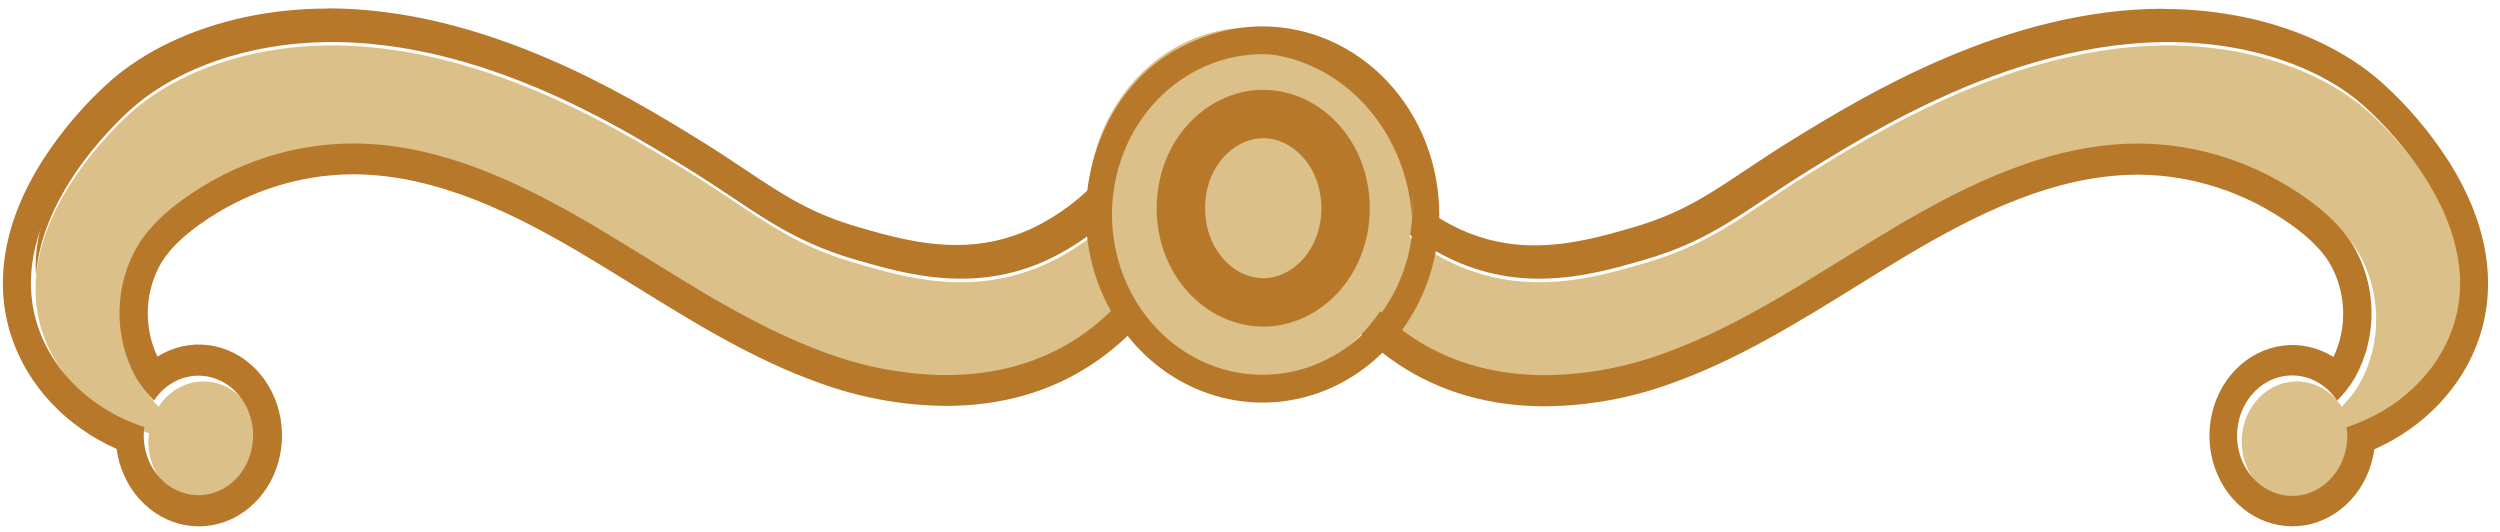 <svg width="155" height="33" viewBox="0 0 155 33" fill="none" xmlns="http://www.w3.org/2000/svg">
<g id="Group 60">
<path id="Vector" d="M73.128 7.169C71.607 11.299 68.649 14.6 64.902 16.346C60.346 18.443 56.105 17.205 53.15 16.346C48.679 15.063 46.889 13.245 42.566 10.588C37.734 7.627 26.807 0.932 15.758 3.324C11.376 4.278 8.992 6.215 8.211 6.902C7.511 7.513 0.405 13.891 2.637 20.62C3.6 23.519 6.077 25.828 9.243 26.861C9.217 27.026 9.202 27.194 9.198 27.362C9.193 28.253 9.48 29.118 10.007 29.798C10.535 30.479 11.267 30.93 12.073 31.072C12.879 31.213 13.704 31.035 14.4 30.57C15.095 30.104 15.616 29.381 15.867 28.533C16.118 27.684 16.083 26.766 15.768 25.943C15.454 25.12 14.88 24.448 14.151 24.047C13.422 23.646 12.586 23.543 11.794 23.758C11.002 23.972 10.306 24.489 9.833 25.215C9.406 24.793 9.032 24.312 8.72 23.784C8.021 22.531 7.666 21.085 7.697 19.619C7.727 18.152 8.141 16.726 8.89 15.509C9.625 14.357 10.636 13.452 11.714 12.684C14.8 10.484 18.4 9.3 22.084 9.273C27.44 9.249 32.547 11.673 37.254 14.464C41.961 17.255 46.516 20.48 51.608 22.297C56.699 24.115 62.578 24.349 67.15 21.298C71.401 18.459 73.828 13.331 76.05 8.455L73.128 7.169Z" fill="#DBC089"/>
<path id="Vector_2" d="M8.211 6.691C8.99 6.011 11.375 4.067 15.758 3.113C26.807 0.727 37.734 7.406 42.566 10.376C46.889 13.024 48.676 14.851 53.15 16.132C56.105 16.981 60.352 18.219 64.902 16.132C68.648 14.386 71.607 11.085 73.127 6.956L75.591 8.046C75.744 7.714 75.899 7.383 76.05 7.051L73.127 5.758C71.607 9.888 68.648 13.188 64.902 14.935C60.345 17.032 56.105 15.793 53.15 14.935C48.678 13.651 46.889 11.834 42.566 9.176C37.734 6.216 26.807 -0.48 15.758 1.913C11.375 2.867 8.992 4.804 8.211 5.491C7.585 6.037 1.832 11.216 2.229 17.108C2.594 11.719 7.626 7.201 8.211 6.691Z" fill="#B7782A"/>
<path id="Vector_3" d="M20.311 2.445C29.597 2.445 38.158 7.693 42.279 10.215C46.602 12.863 48.389 14.69 52.863 15.973C54.609 16.474 56.822 17.116 59.279 17.116C61.111 17.129 62.926 16.736 64.615 15.961C68.361 14.215 71.32 10.914 72.84 6.784L75.763 8.077C73.541 12.953 71.114 18.079 66.863 20.92C64.395 22.566 61.544 23.256 58.644 23.256C56.154 23.231 53.683 22.78 51.32 21.92C46.229 20.102 41.676 16.877 36.967 14.086C32.257 11.295 27.207 8.896 21.882 8.896H21.797C18.113 8.923 14.513 10.107 11.427 12.307C10.353 13.075 9.338 13.976 8.602 15.131C7.853 16.348 7.439 17.775 7.409 19.241C7.379 20.708 7.734 22.153 8.432 23.406C8.744 23.934 9.118 24.415 9.545 24.837C10.017 24.119 10.707 23.608 11.493 23.397C12.279 23.186 13.107 23.289 13.829 23.688C14.552 24.086 15.12 24.753 15.431 25.569C15.743 26.385 15.777 27.296 15.528 28.137C15.28 28.979 14.764 29.695 14.074 30.157C13.384 30.619 12.566 30.797 11.768 30.657C10.969 30.518 10.242 30.072 9.718 29.398C9.194 28.724 8.907 27.868 8.91 26.984C8.914 26.816 8.93 26.649 8.956 26.483C5.789 25.45 3.312 23.143 2.35 20.243C0.117 13.514 7.223 7.135 7.924 6.524C8.703 5.845 11.088 3.901 15.47 2.946C17.065 2.606 18.686 2.436 20.311 2.441M20.311 0.532C18.573 0.528 16.838 0.71 15.132 1.074C11.859 1.79 8.984 3.149 6.839 5.024C5.225 6.462 3.8 8.135 2.603 9.998C0.244 13.738 -0.408 17.504 0.713 20.887C1.724 23.931 4.113 26.454 7.228 27.833C7.391 29.024 7.899 30.127 8.677 30.979C9.456 31.831 10.463 32.389 11.552 32.57C12.642 32.751 13.755 32.546 14.73 31.985C15.705 31.424 16.49 30.536 16.97 29.452C17.45 28.368 17.599 27.144 17.396 25.961C17.194 24.777 16.65 23.695 15.844 22.874C15.038 22.053 14.012 21.536 12.918 21.398C11.823 21.26 10.717 21.509 9.761 22.108C9.324 21.189 9.119 20.16 9.168 19.125C9.217 18.091 9.519 17.09 10.041 16.226C10.549 15.427 11.296 14.69 12.389 13.907C15.194 11.912 18.462 10.836 21.808 10.806H21.887C27.072 10.806 32.002 13.313 36.139 15.765C37.231 16.412 38.322 17.094 39.398 17.755C42.994 19.983 46.715 22.287 50.783 23.735C53.317 24.661 55.968 25.144 58.64 25.166C62.097 25.166 65.167 24.286 67.769 22.542C72.57 19.332 75.208 13.559 77.321 8.924C77.429 8.689 77.491 8.431 77.503 8.168C77.516 7.905 77.478 7.641 77.392 7.395C77.307 7.148 77.176 6.924 77.008 6.735C76.839 6.547 76.636 6.399 76.413 6.3L73.491 5.01C73.277 4.916 73.049 4.868 72.819 4.871C72.589 4.873 72.362 4.926 72.15 5.025C71.939 5.123 71.747 5.267 71.587 5.447C71.426 5.627 71.299 5.84 71.215 6.074C69.856 9.717 67.241 12.63 63.934 14.184C62.459 14.861 60.874 15.203 59.275 15.188C57.071 15.188 55.015 14.599 53.363 14.124L53.302 14.108C50.29 13.244 48.594 12.111 46.246 10.546C45.347 9.945 44.328 9.265 43.127 8.531C38.883 5.931 30.049 0.518 20.306 0.518L20.311 0.532Z" fill="#B7782A"/>
<path id="Vector_4" d="M81.89 7.169C83.411 11.299 86.369 14.6 90.115 16.346C94.672 18.443 98.912 17.205 101.867 16.346C106.339 15.063 108.128 13.245 112.452 10.588C117.284 7.627 128.211 0.932 139.26 3.324C143.642 4.278 146.025 6.215 146.807 6.902C147.507 7.513 154.613 13.891 152.38 20.62C151.418 23.519 148.941 25.828 145.774 26.861C145.801 27.026 145.816 27.194 145.82 27.362C145.825 28.253 145.538 29.118 145.01 29.798C144.483 30.479 143.75 30.93 142.945 31.072C142.139 31.213 141.314 31.035 140.618 30.57C139.922 30.104 139.402 29.382 139.151 28.533C138.9 27.684 138.935 26.766 139.249 25.943C139.564 25.12 140.138 24.448 140.867 24.047C141.595 23.646 142.431 23.543 143.223 23.758C144.015 23.972 144.711 24.489 145.185 25.215C145.612 24.793 145.986 24.312 146.298 23.784C146.997 22.531 147.352 21.085 147.322 19.619C147.292 18.152 146.877 16.726 146.128 15.509C145.392 14.357 144.382 13.452 143.304 12.684C140.218 10.484 136.618 9.3 132.933 9.273C127.578 9.249 122.471 11.673 117.764 14.464C113.056 17.255 108.502 20.48 103.41 22.297C98.319 24.115 92.439 24.349 87.868 21.298C83.616 18.459 81.189 13.331 78.968 8.455L81.89 7.169Z" fill="#DBC089"/>
<path id="Vector_5" d="M146.807 6.691C146.027 6.011 143.642 4.067 139.26 3.113C128.211 0.727 117.284 7.406 112.452 10.376C108.128 13.024 106.341 14.851 101.867 16.132C98.912 16.981 94.665 18.219 90.115 16.132C86.369 14.386 83.411 11.085 81.89 6.956L79.426 8.046C79.273 7.714 79.118 7.383 78.968 7.051L81.89 5.758C83.411 9.888 86.369 13.188 90.115 14.935C94.672 17.032 98.912 15.793 101.867 14.935C106.339 13.651 108.128 11.834 112.452 9.176C117.284 6.216 128.211 -0.48 139.26 1.913C143.642 2.867 146.025 4.804 146.807 5.491C147.433 6.037 153.186 11.216 152.788 17.108C152.424 11.719 147.391 7.201 146.807 6.691Z" fill="#B7782A"/>
<path id="Vector_6" d="M134.132 2.446C135.757 2.441 137.378 2.611 138.972 2.951C143.355 3.905 145.738 5.842 146.519 6.529C147.22 7.14 154.325 13.518 152.093 20.248C151.13 23.146 148.653 25.455 145.487 26.488C145.513 26.653 145.528 26.821 145.533 26.989C145.538 27.881 145.25 28.745 144.723 29.425C144.196 30.106 143.463 30.558 142.657 30.699C141.852 30.841 141.027 30.662 140.331 30.197C139.635 29.731 139.114 29.009 138.863 28.16C138.612 27.312 138.647 26.393 138.962 25.57C139.277 24.747 139.85 24.075 140.579 23.674C141.308 23.273 142.144 23.171 142.936 23.385C143.728 23.599 144.424 24.116 144.898 24.842C145.324 24.42 145.699 23.939 146.011 23.411C146.709 22.158 147.065 20.713 147.035 19.246C147.004 17.779 146.59 16.353 145.84 15.136C145.105 13.984 144.095 13.08 143.016 12.312C139.93 10.111 136.33 8.927 132.646 8.9H132.561C127.236 8.9 122.16 11.314 117.476 14.091C112.793 16.868 108.214 20.107 103.123 21.925C100.76 22.785 98.289 23.236 95.799 23.26C92.898 23.26 90.048 22.571 87.58 20.925C83.329 18.084 80.902 12.958 78.68 8.082L81.603 6.789C83.123 10.919 86.082 14.22 89.828 15.966C91.517 16.741 93.332 17.133 95.164 17.12C97.621 17.12 99.828 16.479 101.58 15.978C106.052 14.694 107.841 12.877 112.164 10.22C116.287 7.693 124.846 2.45 134.132 2.45M134.132 0.542C124.39 0.542 115.556 5.954 111.311 8.555C110.111 9.289 109.092 9.969 108.192 10.57C105.844 12.135 104.149 13.268 101.137 14.132L101.078 14.148C99.424 14.625 97.368 15.212 95.164 15.212C93.564 15.226 91.979 14.885 90.504 14.208C87.197 12.654 84.582 9.741 83.224 6.098C83.139 5.864 83.013 5.651 82.852 5.471C82.691 5.291 82.5 5.147 82.288 5.048C82.077 4.95 81.85 4.897 81.619 4.895C81.389 4.892 81.161 4.939 80.948 5.034L78.026 6.324C77.802 6.423 77.6 6.571 77.431 6.759C77.262 6.948 77.131 7.172 77.046 7.419C76.961 7.665 76.923 7.928 76.935 8.192C76.948 8.455 77.01 8.712 77.118 8.948C79.23 13.583 81.86 19.355 86.67 22.566C89.271 24.303 92.344 25.19 95.799 25.19C98.47 25.168 101.122 24.685 103.655 23.759C107.723 22.309 111.444 20.007 115.041 17.779C116.108 17.118 117.212 16.436 118.299 15.789C122.445 13.337 127.367 10.83 132.552 10.83H132.631C135.977 10.86 139.245 11.936 142.05 13.931C143.141 14.714 143.889 15.451 144.398 16.25C144.92 17.114 145.221 18.115 145.27 19.149C145.319 20.184 145.115 21.213 144.677 22.132C143.724 21.537 142.622 21.291 141.531 21.43C140.441 21.57 139.42 22.086 138.618 22.905C137.816 23.724 137.275 24.802 137.073 25.982C136.872 27.161 137.021 28.38 137.499 29.46C137.977 30.54 138.759 31.424 139.73 31.984C140.701 32.543 141.81 32.749 142.895 32.569C143.981 32.39 144.985 31.836 145.762 30.988C146.538 30.14 147.046 29.043 147.211 27.857C150.325 26.478 152.715 23.955 153.725 20.911C154.847 17.528 154.194 13.755 151.835 10.021C150.639 8.159 149.214 6.487 147.599 5.05C145.45 3.173 142.58 1.809 139.306 1.098C137.6 0.734 135.866 0.552 134.128 0.556L134.132 0.542Z" fill="#B7782A"/>
<path id="Vector_7" d="M77.51 23.718C83.07 23.718 87.577 18.791 87.577 12.714C87.577 6.637 83.07 1.71 77.51 1.71C71.95 1.71 67.443 6.637 67.443 12.714C67.443 18.791 71.95 23.718 77.51 23.718Z" fill="#DBC089"/>
<path id="Vector_8" d="M83.425 12.909C83.425 16.287 80.995 18.748 78.32 18.748C75.646 18.748 73.215 16.287 73.215 12.909C73.215 9.532 75.646 7.07 78.32 7.07C80.995 7.07 83.425 9.532 83.425 12.909Z" stroke="#B7782A" stroke-width="3"/>
<path id="Vector_9" d="M77.51 3.28C80.056 3.278 82.507 4.332 84.37 6.228C86.234 8.125 87.369 10.723 87.549 13.499C87.566 13.239 87.586 12.979 87.586 12.714C87.547 9.823 86.469 7.065 84.585 5.036C82.701 3.007 80.162 1.87 77.517 1.87C74.873 1.87 72.334 3.007 70.45 5.036C68.566 7.065 67.488 9.823 67.449 12.714C67.449 12.979 67.469 13.239 67.486 13.499C67.666 10.726 68.8 8.131 70.66 6.235C72.519 4.339 74.967 3.283 77.51 3.28Z" fill="#B7782A"/>
<path id="Vector_10" d="M78.279 3.359C80.126 3.359 81.931 3.942 83.467 5.034C85.002 6.127 86.199 7.679 86.905 9.495C87.612 11.311 87.797 13.31 87.436 15.238C87.076 17.166 86.186 18.937 84.881 20.326C83.575 21.716 81.911 22.663 80.1 23.046C78.288 23.429 76.411 23.232 74.705 22.48C72.999 21.727 71.541 20.453 70.516 18.818C69.49 17.183 68.943 15.262 68.943 13.296C68.943 11.991 69.184 10.698 69.654 9.493C70.123 8.287 70.811 7.192 71.678 6.269C72.545 5.346 73.574 4.614 74.707 4.115C75.839 3.616 77.053 3.359 78.279 3.359ZM78.279 1.636C76.113 1.636 73.995 2.32 72.193 3.602C70.391 4.883 68.987 6.705 68.158 8.836C67.329 10.967 67.112 13.312 67.535 15.574C67.958 17.836 69.001 19.914 70.534 21.545C72.066 23.176 74.018 24.287 76.143 24.736C78.269 25.186 80.472 24.955 82.473 24.072C84.475 23.189 86.186 21.694 87.389 19.776C88.593 17.857 89.235 15.602 89.235 13.296C89.231 10.205 88.076 7.241 86.022 5.055C83.969 2.87 81.185 1.64 78.281 1.636H78.279Z" fill="#B7782A"/>
</g>
</svg>
